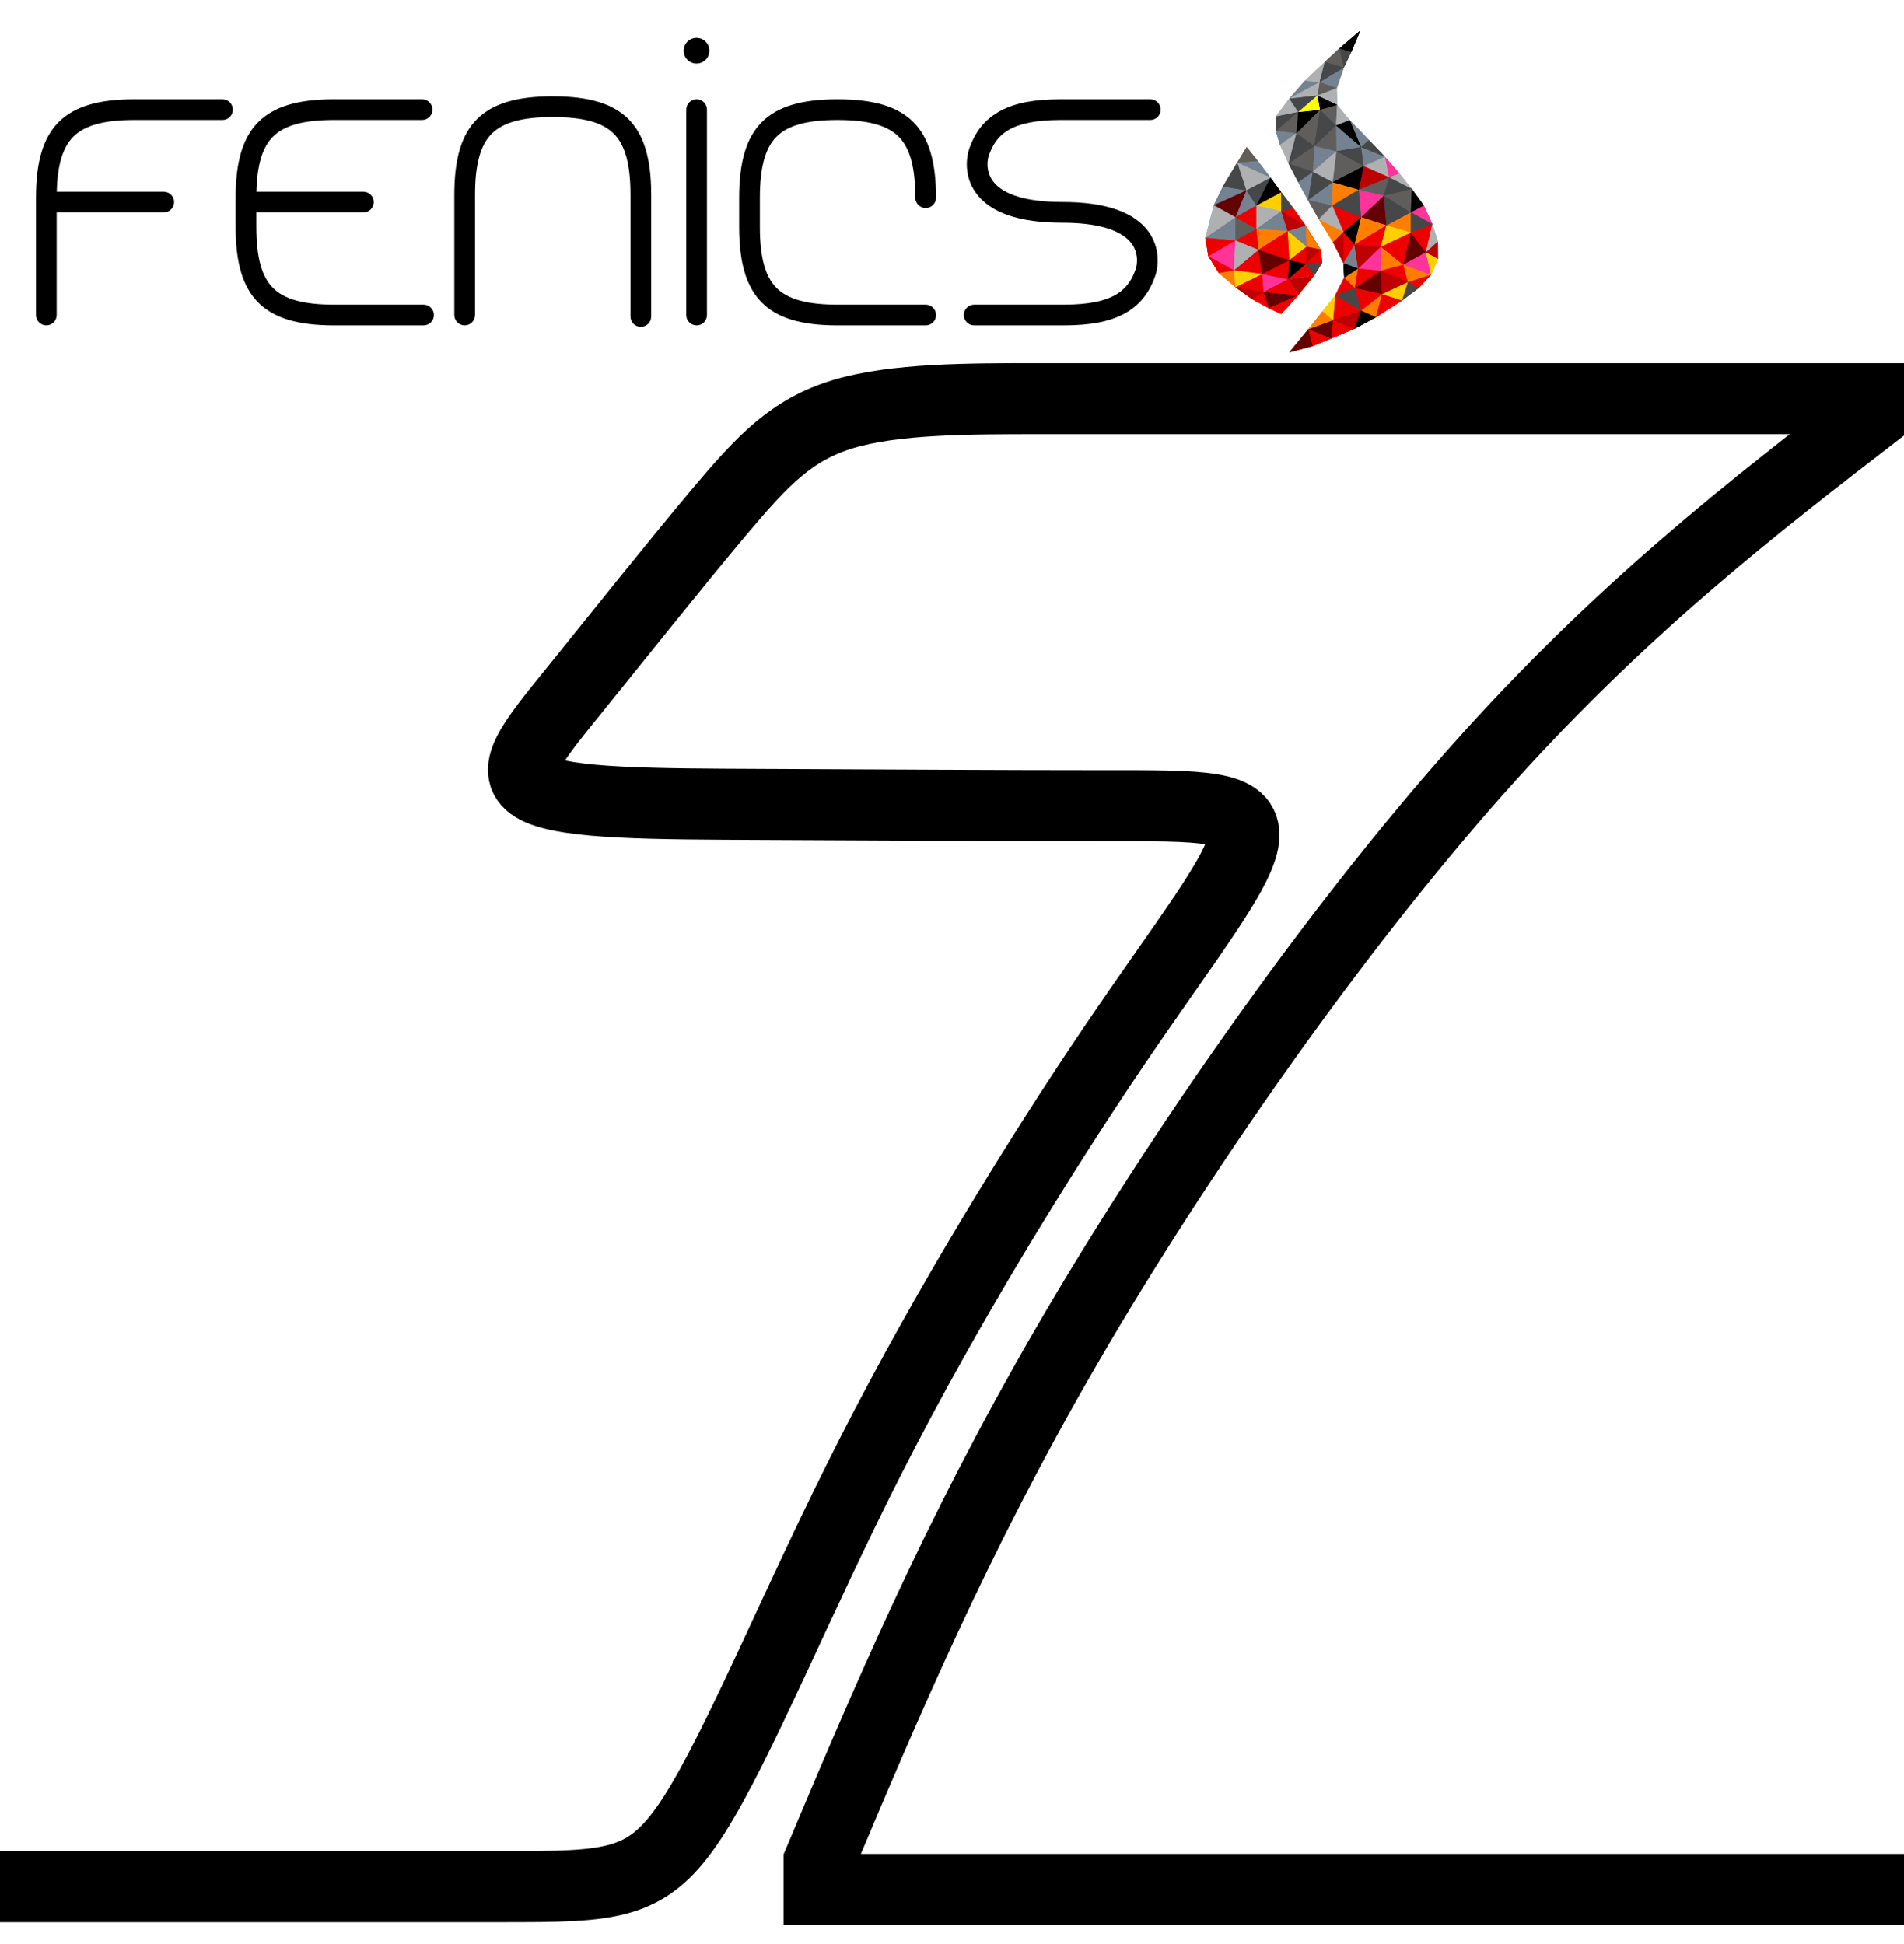 <?xml version="1.0" encoding="UTF-8" standalone="no"?>
<!-- Created with Inkscape (http://www.inkscape.org/) -->

<svg
   xmlns:dc="http://purl.org/dc/elements/1.1/"
   xmlns:cc="http://creativecommons.org/ns#"
   xmlns:rdf="http://www.w3.org/1999/02/22-rdf-syntax-ns#"
   xmlns:svg="http://www.w3.org/2000/svg"
   xmlns="http://www.w3.org/2000/svg"
   xmlns:sodipodi="http://sodipodi.sourceforge.net/DTD/sodipodi-0.dtd"
   xmlns:inkscape="http://www.inkscape.org/namespaces/inkscape"
   width="190"
   height="194"
   viewBox="0 0 190 194"
   version="1.1"
   id="SVGRoot"
   inkscape:version="0.92.5 (2060ec1f9f, 2020-04-08)"
   sodipodi:docname="fenicssz_logo.svg">
  <defs
     id="defs3713">
    <inkscape:path-effect
       effect="bspline"
       id="path-effect3760"
       is_visible="true"
       weight="33.333"
       steps="2"
       helper_size="0"
       apply_no_weight="true"
       apply_with_weight="true"
       only_selected="false" />
    <inkscape:path-effect
       effect="bspline"
       id="path-effect3756"
       is_visible="true"
       weight="33.333"
       steps="2"
       helper_size="0"
       apply_no_weight="true"
       apply_with_weight="true"
       only_selected="false" />
    <inkscape:path-effect
       effect="bspline"
       id="path-effect3752"
       is_visible="true"
       weight="33.333"
       steps="2"
       helper_size="0"
       apply_no_weight="true"
       apply_with_weight="true"
       only_selected="false" />
  </defs>
  <sodipodi:namedview
     id="base"
     pagecolor="#ffffff"
     bordercolor="#666666"
     borderopacity="1.0"
     inkscape:pageopacity="0.0"
     inkscape:pageshadow="2"
     inkscape:zoom="8"
     inkscape:cx="83.082148"
     inkscape:cy="104.99237"
     inkscape:document-units="px"
     inkscape:current-layer="g7605"
     showgrid="false"
     inkscape:window-width="3840"
     inkscape:window-height="2032"
     inkscape:window-x="0"
     inkscape:window-y="441"
     inkscape:window-maximized="1"
     inkscape:grid-bbox="true" />
  <g
     inkscape:label="Layer 1"
     inkscape:groupmode="layer"
     id="layer1"
     transform="translate(0,178)">
    <g
       id="g6300"
       transform="matrix(8.845,0,0,8.845,-2.07,-120.24)">
      <g
         id="g7605"
         transform="matrix(1.419,0,0,1.419,-0.097,-6.361)">
        <path
           style="fill:none;stroke:#000000;stroke-width:0.565;stroke-linecap:butt;stroke-linejoin:miter;stroke-miterlimit:4;stroke-dasharray:none;stroke-opacity:1"
           d="m 15.42,14.906 c -2.985,0 -5.97,0 -8.957,0"
           id="path3750"
           inkscape:connector-curvature="0"
           inkscape:path-effect="#path-effect3752"
           inkscape:original-d="m 15.420169,14.906194 c -2.984582,-1.13e-4 -5.970172,-1.13e-4 -8.9567711,0"
           sodipodi:nodetypes="cc" />
        <path
           style="fill:none;stroke:#000000;stroke-width:0.565;stroke-linecap:butt;stroke-linejoin:miter;stroke-miterlimit:4;stroke-dasharray:none;stroke-opacity:1"
           d="M 6.725,14.734 C 7.276,13.424 7.826,12.115 8.715,10.582 9.605,9.049 10.834,7.294 11.974,6.01 13.114,4.727 14.16,3.921 15.206,3.115"
           id="path3754"
           inkscape:connector-curvature="0"
           inkscape:path-effect="#path-effect3756"
           inkscape:original-d="M 6.7253774,14.734485 C 7.2757597,13.42417 7.8255659,12.11507 8.3747963,10.807185 9.6056639,9.0491268 10.834269,7.2938721 12.064399,5.5360103 13.113965,4.7271757 14.15958,3.9214112 15.206457,3.1147007"
           sodipodi:nodetypes="cscc" />
        <path
           style="fill:none;stroke:#000000;stroke-width:0.565;stroke-linecap:butt;stroke-linejoin:miter;stroke-miterlimit:4;stroke-dasharray:none;stroke-opacity:1"
           d="m 15.38,3.051 c -2.29,0 -4.581,0 -6.872,0 -0.582,0 -1.16,0 -1.569,0.122 C 6.529,3.296 6.3,3.538 5.949,3.955 5.599,4.372 5.137,4.952 4.801,5.368 4.465,5.784 4.259,6.026 4.501,6.15 c 0.242,0.124 0.923,0.124 1.811,0.128 0.888,0.004 1.888,0.01 2.685,0.01 0.797,-4.844e-4 1.152,-0.008 1.125,0.26 C 10.095,6.817 9.656,7.362 9.071,8.228 8.486,9.095 7.762,10.271 7.168,11.436 6.574,12.6 6.117,13.741 5.753,14.313 5.388,14.885 5.122,14.884 4.208,14.884 3.295,14.884 1.772,14.884 0.232,14.884"
           id="path3758"
           inkscape:connector-curvature="0"
           inkscape:path-effect="#path-effect3760"
           inkscape:original-d="m 15.379573,3.0511071 c -2.289731,-10e-4 -6.8721945,0 -6.8721945,0 0,0 -1.1599584,-10e-4 -1.7456699,0 C 6.5295024,3.2960355 6.2998911,3.5381729 6.0654659,3.7853323 5.5989449,4.3722854 5.1375768,4.9525007 4.6709802,5.5390337 4.4646305,5.7835865 4.2595555,6.0264454 4.0499572,6.2744769 c 0.6929052,-10e-4 1.3742581,-10e-4 2.0598873,0 1.0899821,0.00729 2.0905201,0.014058 3.2674269,0.022097 0.4169208,-0.00901 0.7719856,-0.016609 1.1571906,-0.02478 C 10.095321,6.8169441 9.6564266,7.3617696 9.2152761,7.9093761 8.4855931,9.0947747 7.7615261,10.271 7.0326498,11.454989 c -0.4588536,1.14529 -0.9157601,2.285602 -1.3744301,3.430196 -0.2697377,-4.43e-4 -0.5363183,-8.02e-4 -0.8086631,-0.0011 -1.554578,-8e-5 -3.0773387,-8e-5 -4.61753719,0"
           sodipodi:nodetypes="cccccccccccccc" />
        <g
           id="g5730"
           transform="matrix(0.008,0,0,0.008,8.76,-0.737)">
          <g
             id="g5192">
	<g
   id="g4258">
		<polygon
   id="polygon4226"
   points="215.535,175.165 245.595,158.835 231.121,157.353 "
   style="fill:#758291" />

		<polygon
   id="polygon4228"
   points="269.731,144.363 245.595,158.835 262.678,164.773 "
   style="fill:#758291" />

		<polygon
   id="polygon4230"
   points="184.16,237.158 163.786,238.829 196.841,253.846 "
   style="fill:#758291" />

		<polygon
   id="polygon4232"
   points="140.427,281.211 172.796,266.527 149.559,262.568 "
   style="fill:#758291" />

		<polygon
   id="polygon4234"
   points="162.02,293.078 182.823,281.46 172.796,266.527 "
   style="fill:#758291" />

		<polygon
   id="polygon4236"
   points="162.02,293.078 132.082,313.58 162.02,316.312 "
   style="fill:#758291" />

		<polygon
   id="polygon4238"
   points="206.259,221.179 222.604,209.673 202.175,207.076 "
   style="fill:#758291" />

		<polygon
   id="polygon4240"
   points="207.505,286.882 182.807,304.695 213.844,306.906 "
   style="fill:#758291" />

		<polygon
   id="polygon4242"
   points="231.759,301.359 213.844,306.906 232.694,322.467 "
   style="fill:#758291" />

		<polygon
   id="polygon4244"
   points="238.915,247.896 262.308,227.487 240.398,222.292 "
   style="fill:#758291" />

		<polygon
   id="polygon4246"
   points="238.915,247.896 224.404,258.227 234.091,276.098 "
   style="fill:#758291" />

		<polygon
   id="polygon4248"
   points="258.597,258.286 234.091,276.098 258.221,281.46 "
   style="fill:#758291" />

		<polygon
   id="polygon4250"
   points="286.8,223.379 294.59,216.353 275.651,196.685 "
   style="fill:#758291" />

		<polygon
   id="polygon4252"
   points="262.293,227.487 286.8,223.381 261.923,201.883 "
   style="fill:#758291" />

		<polygon
   id="polygon4254"
   points="289.383,242.333 310.549,233.053 286.8,223.379 "
   style="fill:#758291" />

		<polygon
   id="polygon4256"
   points="280.188,320.425 269.344,338.813 283.87,344.243 "
   style="fill:#758291" />

	</g>

	<g
   id="g4286">
		<polygon
   id="polygon4260"
   points="224.417,188.531 202.175,207.076 222.604,209.673 "
   style="fill:#605e5c" />

		<polygon
   id="polygon4262"
   points="265.213,125.416 250.789,138.8 269.731,144.363 "
   style="fill:#605e5c" />

		<polygon
   id="polygon4264"
   points="243.476,172.162 262.678,164.773 245.595,158.835 "
   style="fill:#605e5c" />

		<polygon
   id="polygon4266"
   points="263.05,181.474 245.965,186.296 261.937,201.883 "
   style="fill:#605e5c" />

		<polygon
   id="polygon4268"
   points="163.786,238.829 184.16,237.158 173.13,223.477 "
   style="fill:#605e5c" />

		<polygon
   id="polygon4270"
   points="162.02,316.312 182.823,304.695 162.02,293.078 "
   style="fill:#605e5c" />

		<polygon
   id="polygon4272"
   points="245.965,186.296 222.587,209.673 240.398,222.292 "
   style="fill:#605e5c" />

		<polygon
   id="polygon4274"
   points="261.937,201.883 240.398,222.292 262.308,227.487 "
   style="fill:#605e5c" />

		<polygon
   id="polygon4276"
   points="240.398,222.292 214.794,239.732 238.915,247.896 "
   style="fill:#605e5c" />

		<polygon
   id="polygon4278"
   points="244.852,295.022 258.221,281.46 234.091,276.098 "
   style="fill:#605e5c" />

		<polygon
   id="polygon4280"
   points="258.583,258.286 289.383,242.333 262.293,227.487 "
   style="fill:#605e5c" />

		<polygon
   id="polygon4282"
   points="314.63,253.462 284.559,265.708 309.437,271.649 "
   style="fill:#605e5c" />

		<polygon
   id="polygon4284"
   points="337.253,264.966 309.421,271.649 336.287,288.201 "
   style="fill:#605e5c" />

	</g>

	<g
   id="g4304">
		<polygon
   id="polygon4288"
   points="172.796,266.527 140.427,281.211 162.02,293.078 "
   style="fill:#650000" />

		<polygon
   id="polygon4290"
   points="195.156,383.664 224.523,370.646 189.814,367.646 "
   style="fill:#650000" />

		<polygon
   id="polygon4292"
   points="231.866,339.614 246.529,325.139 232.679,322.467 "
   style="fill:#650000" />

		<polygon
   id="polygon4294"
   points="259.018,395.468 234.462,404.498 257.114,413.771 "
   style="fill:#650000" />

		<polygon
   id="polygon4296"
   points="234.462,404.498 215.535,427.498 238.915,421.191 "
   style="fill:#650000" />

		<polygon
   id="polygon4298"
   points="309.437,271.649 286.8,293.078 312.086,301.221 "
   style="fill:#650000" />

		<polygon
   id="polygon4300"
   points="306.338,346.388 280.477,363.674 307.744,369.722 "
   style="fill:#650000" />

		<polygon
   id="polygon4302"
   points="328.672,340.47 351.242,328.153 336.287,308.335 "
   style="fill:#650000" />

	</g>

	<g
   id="g4320">
		<polygon
   id="polygon4306"
   points="162.02,316.312 135.087,331.938 160.449,345.951 "
   style="fill:#ff339a" />

		<polygon
   id="polygon4308"
   points="189.814,367.646 214.177,354.965 188.482,349.623 "
   style="fill:#ff339a" />

		<polygon
   id="polygon4310"
   points="286.8,293.078 309.437,271.649 284.559,265.708 "
   style="fill:#ff339a" />

		<polygon
   id="polygon4312"
   points="306.468,322.484 283.87,344.243 306.338,346.388 "
   style="fill:#ff339a" />

		<polygon
   id="polygon4314"
   points="314.615,253.462 325.005,249.752 310.536,233.053 "
   style="fill:#ff339a" />

		<polygon
   id="polygon4316"
   points="349.198,281.46 336.287,288.201 357.679,299.849 "
   style="fill:#ff339a" />

		<polygon
   id="polygon4318"
   points="351.242,328.153 328.672,340.47 356.328,350.475 "
   style="fill:#ff339a" />

	</g>

	<g
   id="g4346">
		<polygon
   id="polygon4322"
   points="160.449,345.951 145.431,348.621 162.02,362.775 "
   style="fill:#ff7e00" />

		<polygon
   id="polygon4324"
   points="184.81,325.595 213.844,306.906 182.807,304.695 "
   style="fill:#ff7e00" />

		<polygon
   id="polygon4326"
   points="215.512,335.942 232.694,322.467 213.844,306.906 "
   style="fill:#ff7e00" />

		<polygon
   id="polygon4328"
   points="258.954,318.033 269.392,307.742 244.852,295.022 "
   style="fill:#ff7e00" />

		<polygon
   id="polygon4330"
   points="234.462,404.498 259.018,395.468 248.565,386.678 "
   style="fill:#ff7e00" />

		<polygon
   id="polygon4332"
   points="258.202,281.46 284.559,265.708 258.583,258.286 "
   style="fill:#ff7e00" />

		<polygon
   id="polygon4334"
   points="280.188,320.425 312.086,301.221 286.8,293.078 "
   style="fill:#ff7e00" />

		<polygon
   id="polygon4336"
   points="283.87,344.243 270.086,353.282 280.477,363.674 "
   style="fill:#ff7e00" />

		<polygon
   id="polygon4338"
   points="307.744,369.722 286.8,386.01 301.644,392.62 "
   style="fill:#ff7e00" />

		<polygon
   id="polygon4340"
   points="336.287,288.201 312.072,301.221 336.287,308.335 "
   style="fill:#ff7e00" />

		<polygon
   id="polygon4342"
   points="306.322,346.388 328.672,340.47 306.453,322.484 "
   style="fill:#ff7e00" />

		<polygon
   id="polygon4344"
   points="333.342,357.836 356.328,350.475 328.672,340.47 "
   style="fill:#ff7e00" />

	</g>

	<g
   id="g4408">
		<polygon
   id="polygon4348"
   points="182.823,281.46 162.02,293.078 182.823,304.695 "
   style="fill:#ed0000" />

		<polygon
   id="polygon4350"
   points="135.087,331.938 162.02,316.312 132.082,313.58 "
   style="fill:#ed0000" />

		<polygon
   id="polygon4352"
   points="182.823,304.695 162.02,316.312 184.828,325.595 "
   style="fill:#ed0000" />

		<polygon
   id="polygon4354"
   points="145.431,348.621 160.449,345.951 135.087,331.938 "
   style="fill:#ed0000" />

		<polygon
   id="polygon4356"
   points="184.828,325.595 160.449,345.951 188.498,349.623 "
   style="fill:#ed0000" />

		<polygon
   id="polygon4358"
   points="188.498,349.623 162.02,362.775 189.832,367.646 "
   style="fill:#ed0000" />

		<polygon
   id="polygon4360"
   points="189.832,367.646 178.137,374.318 195.171,383.664 "
   style="fill:#ed0000" />

		<polygon
   id="polygon4362"
   points="219.533,284.213 207.505,286.882 231.759,301.359 "
   style="fill:#ed0000" />

		<polygon
   id="polygon4364"
   points="213.844,306.906 184.81,325.595 215.512,335.942 "
   style="fill:#ed0000" />

		<polygon
   id="polygon4366"
   points="232.694,322.467 215.512,335.942 231.882,339.614 "
   style="fill:#ed0000" />

		<polygon
   id="polygon4368"
   points="215.512,335.942 188.482,349.623 214.177,354.965 "
   style="fill:#ed0000" />

		<polygon
   id="polygon4370"
   points="231.882,339.614 214.177,354.965 240.225,351.29 "
   style="fill:#ed0000" />

		<polygon
   id="polygon4372"
   points="214.177,354.965 189.814,367.646 224.523,370.646 "
   style="fill:#ed0000" />

		<polygon
   id="polygon4374"
   points="224.523,370.646 195.156,383.664 207.505,389.334 "
   style="fill:#ed0000" />

		<polygon
   id="polygon4376"
   points="232.694,322.467 231.759,301.359 246.529,325.139 232.679,322.467 "
   style="fill:#ed0000" />

		<polygon
   id="polygon4378"
   points="246.529,325.139 231.866,339.614 248.22,338.275 "
   style="fill:#ed0000" />

		<polygon
   id="polygon4380"
   points="238.915,421.191 257.114,413.771 234.462,404.498 "
   style="fill:#ed0000" />

		<polygon
   id="polygon4382"
   points="269.375,307.742 286.8,293.078 258.202,281.46 "
   style="fill:#ed0000" />

		<polygon
   id="polygon4384"
   points="269.344,338.813 280.188,320.425 269.375,307.742 "
   style="fill:#ed0000" />

		<polygon
   id="polygon4386"
   points="312.086,301.221 280.188,320.425 306.468,322.484 "
   style="fill:#ed0000" />

		<polygon
   id="polygon4388"
   points="280.477,363.674 306.338,346.388 283.87,344.243 "
   style="fill:#ed0000" />

		<polygon
   id="polygon4390"
   points="261.18,370.725 280.477,363.674 270.086,353.282 "
   style="fill:#ed0000" />

		<polygon
   id="polygon4392"
   points="286.8,386.01 307.744,369.722 280.477,363.674 "
   style="fill:#ed0000" />

		<polygon
   id="polygon4394"
   points="258.999,395.468 286.8,386.01 261.18,370.725 "
   style="fill:#ed0000" />

		<polygon
   id="polygon4396"
   points="257.099,413.771 280.105,404.12 258.999,395.468 "
   style="fill:#ed0000" />

		<polygon
   id="polygon4398"
   points="357.679,299.849 336.287,308.335 351.242,328.153 "
   style="fill:#ed0000" />

		<polygon
   id="polygon4400"
   points="336.287,308.335 306.453,322.484 328.672,340.47 "
   style="fill:#ed0000" />

		<polygon
   id="polygon4402"
   points="328.672,340.47 306.322,346.388 333.342,357.836 "
   style="fill:#ed0000" />

		<polygon
   id="polygon4404"
   points="356.328,350.475 333.342,357.836 343.947,363.674 "
   style="fill:#ed0000" />

		<polygon
   id="polygon4406"
   points="301.629,392.62 327.606,375.923 307.729,369.722 "
   style="fill:#ed0000" />

	</g>

	<g
   id="g4440">
		<polygon
   id="polygon4410"
   points="215.55,175.165 202.175,192.975 224.417,188.531 "
   style="fill:#aeb0b2" />

		<polygon
   id="polygon4412"
   points="250.789,138.8 231.121,157.353 245.595,158.835 "
   style="fill:#aeb0b2" />

		<polygon
   id="polygon4414"
   points="245.595,158.835 215.535,175.165 243.476,172.162 "
   style="fill:#aeb0b2" />

		<polygon
   id="polygon4416"
   points="262.678,164.773 243.476,172.162 263.05,181.474 "
   style="fill:#aeb0b2" />

		<polygon
   id="polygon4418"
   points="261.923,201.881 275.651,196.685 263.034,181.474 "
   style="fill:#aeb0b2" />

		<polygon
   id="polygon4420"
   points="172.796,266.527 196.841,253.846 163.786,238.829 "
   style="fill:#aeb0b2" />

		<polygon
   id="polygon4422"
   points="132.082,313.58 162.02,293.078 140.427,281.211 "
   style="fill:#aeb0b2" />

		<polygon
   id="polygon4424"
   points="160.449,345.951 184.828,325.595 162.02,316.312 "
   style="fill:#aeb0b2" />

		<polygon
   id="polygon4426"
   points="222.604,209.673 206.259,221.179 214.809,239.732 "
   style="fill:#aeb0b2" />

		<polygon
   id="polygon4428"
   points="182.807,304.695 207.505,286.882 182.807,281.46 "
   style="fill:#aeb0b2" />

		<polygon
   id="polygon4430"
   points="262.308,227.487 238.915,247.896 258.597,258.286 "
   style="fill:#aeb0b2" />

		<polygon
   id="polygon4432"
   points="258.221,281.46 244.852,295.022 269.392,307.742 "
   style="fill:#aeb0b2" />

		<polygon
   id="polygon4434"
   points="310.549,233.053 289.383,242.333 314.63,253.462 "
   style="fill:#aeb0b2" />

		<polygon
   id="polygon4436"
   points="325.005,249.752 314.615,253.462 337.253,264.966 "
   style="fill:#aeb0b2" />

		<polygon
   id="polygon4438"
   points="351.227,328.153 363.229,317.289 357.663,299.849 "
   style="fill:#aeb0b2" />

	</g>

	<g
   id="g4462">
		<polygon
   id="polygon4442"
   points="178.137,374.318 189.832,367.646 162.02,362.775 "
   style="fill:#bd0000" />

		<polygon
   id="polygon4444"
   points="213.844,306.906 231.759,301.359 207.505,286.882 "
   style="fill:#bd0000" />

		<polygon
   id="polygon4446"
   points="188.482,349.623 215.512,335.942 184.81,325.595 "
   style="fill:#bd0000" />

		<polygon
   id="polygon4448"
   points="214.177,354.965 231.882,339.614 215.512,335.942 "
   style="fill:#bd0000" />

		<polygon
   id="polygon4450"
   points="269.392,307.742 258.954,318.033 269.359,338.813 "
   style="fill:#bd0000" />

		<polygon
   id="polygon4452"
   points="284.559,265.708 314.63,253.462 289.383,242.333 "
   style="fill:#bd0000" />

		<polygon
   id="polygon4454"
   points="283.87,344.243 306.468,322.484 280.188,320.425 "
   style="fill:#bd0000" />

		<polygon
   id="polygon4456"
   points="286.8,386.01 258.999,395.468 280.105,404.12 "
   style="fill:#bd0000" />

		<polygon
   id="polygon4458"
   points="307.729,369.722 333.342,357.836 306.322,346.388 "
   style="fill:#bd0000" />

		<polygon
   id="polygon4460"
   points="363.229,317.289 351.227,328.153 363.295,334.731 "
   style="fill:#bd0000" />

	</g>

	<g
   id="g4478">
		<polygon
   id="polygon4464"
   points="162.02,362.775 188.498,349.623 160.449,345.951 "
   style="fill:#ffcf00" />

		<polygon
   id="polygon4466"
   points="207.505,268.196 182.807,281.46 207.505,286.882 "
   style="fill:#ffcf00" />

		<polygon
   id="polygon4468"
   points="224.523,370.646 240.225,351.29 214.177,354.965 "
   style="fill:#ffcf00" />

		<polygon
   id="polygon4470"
   points="261.196,370.725 248.565,386.678 259.018,395.468 "
   style="fill:#ffcf00" />

		<polygon
   id="polygon4472"
   points="306.453,322.484 336.287,308.335 312.072,301.221 "
   style="fill:#ffcf00" />

		<polygon
   id="polygon4474"
   points="333.342,357.836 307.729,369.722 327.606,375.923 "
   style="fill:#ffcf00" />

		<polygon
   id="polygon4476"
   points="356.315,350.475 363.295,334.731 351.227,328.153 "
   style="fill:#ffcf00" />

	</g>

	<g
   id="g4520">
		<polygon
   id="polygon4480"
   points="202.175,207.076 224.417,188.531 202.175,192.975 "
   style="fill:#464749" />

		<polygon
   id="polygon4482"
   points="245.595,158.835 269.731,144.363 250.789,138.8 "
   style="fill:#464749" />

		<polygon
   id="polygon4484"
   points="224.404,188.531 243.476,172.162 215.535,175.165 "
   style="fill:#464749" />

		<polygon
   id="polygon4486"
   points="163.786,238.829 149.559,262.568 172.796,266.527 "
   style="fill:#464749" />

		<polygon
   id="polygon4488"
   points="196.841,253.846 172.796,266.527 182.823,281.46 "
   style="fill:#464749" />

		<polygon
   id="polygon4490"
   points="207.505,286.882 219.533,284.213 207.505,268.196 "
   style="fill:#464749" />

		<polygon
   id="polygon4492"
   points="240.398,222.292 261.937,201.883 245.965,186.296 "
   style="fill:#464749" />

		<polygon
   id="polygon4494"
   points="214.794,239.732 240.398,222.292 222.587,209.673 "
   style="fill:#464749" />

		<polygon
   id="polygon4496"
   points="224.404,258.227 238.915,247.896 214.794,239.732 "
   style="fill:#464749" />

		<polygon
   id="polygon4498"
   points="234.091,276.098 258.597,258.286 238.915,247.896 "
   style="fill:#464749" />

		<polygon
   id="polygon4500"
   points="240.211,351.29 248.22,338.275 231.866,339.614 "
   style="fill:#464749" />

		<polygon
   id="polygon4502"
   points="294.59,216.353 286.8,223.381 310.549,233.053 "
   style="fill:#464749" />

		<polygon
   id="polygon4504"
   points="286.8,223.379 262.293,227.487 289.383,242.333 "
   style="fill:#464749" />

		<polygon
   id="polygon4506"
   points="284.559,265.708 258.202,281.46 286.8,293.078 "
   style="fill:#464749" />

		<polygon
   id="polygon4508"
   points="280.477,363.674 261.18,370.725 286.8,386.01 "
   style="fill:#464749" />

		<polygon
   id="polygon4510"
   points="309.421,271.649 337.253,264.966 314.615,253.462 "
   style="fill:#464749" />

		<polygon
   id="polygon4512"
   points="312.072,301.221 336.287,288.201 309.421,271.649 "
   style="fill:#464749" />

		<polygon
   id="polygon4514"
   points="336.287,308.335 357.679,299.849 336.287,288.201 "
   style="fill:#464749" />

		<polygon
   id="polygon4516"
   points="327.606,375.923 343.947,363.674 333.342,357.836 "
   style="fill:#464749" />

		<polygon
   id="polygon4518"
   points="269.714,144.363 277.136,128.78 265.198,125.416 "
   style="fill:#464749" />

	</g>

	<g
   id="g4542">
		<polygon
   id="polygon4522"
   points="245.965,186.296 263.05,181.474 243.476,172.162 " />

		<polygon
   id="polygon4524"
   points="286.041,107.627 265.198,125.416 277.136,128.78 " />

		<polygon
   id="polygon4526"
   points="182.807,281.46 207.505,268.196 196.828,253.846 " />

		<polygon
   id="polygon4528"
   points="275.651,196.685 261.923,201.883 286.8,223.381 " />

		<polygon
   id="polygon4530"
   points="289.383,242.333 258.583,258.286 284.559,265.708 " />

		<polygon
   id="polygon4532"
   points="286.8,293.078 269.375,307.742 280.188,320.425 " />

		<polygon
   id="polygon4534"
   points="270.086,353.282 283.87,344.243 269.344,338.813 " />

		<polygon
   id="polygon4536"
   points="280.105,404.12 301.644,392.62 286.8,386.01 " />

		<polygon
   id="polygon4538"
   points="336.287,288.201 349.198,281.46 337.253,264.966 " />

		<polygon
   id="polygon4540"
   points="222.587,209.673 245.965,186.296 224.404,188.531 " />

	</g>

	<g
   id="g4546">
		<polygon
   id="polygon4544"
   points="245.965,186.296 243.476,172.162 224.404,188.531 "
   style="fill:#ffff00" />

	</g>

	<g
   id="g4580">
		<polygon
   id="polygon4548"
   points="215.535,175.165 245.595,158.835 231.121,157.353 "
   style="fill:#758291" />

		<polygon
   id="polygon4550"
   points="269.731,144.363 245.595,158.835 262.678,164.773 "
   style="fill:#758291" />

		<polygon
   id="polygon4552"
   points="184.16,237.158 163.786,238.829 196.841,253.846 "
   style="fill:#758291" />

		<polygon
   id="polygon4554"
   points="140.427,281.211 172.796,266.527 149.559,262.568 "
   style="fill:#758291" />

		<polygon
   id="polygon4556"
   points="162.02,293.078 182.823,281.46 172.796,266.527 "
   style="fill:#758291" />

		<polygon
   id="polygon4558"
   points="162.02,293.078 132.082,313.58 162.02,316.312 "
   style="fill:#758291" />

		<polygon
   id="polygon4560"
   points="206.259,221.179 222.604,209.673 202.175,207.076 "
   style="fill:#758291" />

		<polygon
   id="polygon4562"
   points="207.505,286.882 182.807,304.695 213.844,306.906 "
   style="fill:#758291" />

		<polygon
   id="polygon4564"
   points="231.759,301.359 213.844,306.906 232.694,322.467 "
   style="fill:#758291" />

		<polygon
   id="polygon4566"
   points="238.915,247.896 262.308,227.487 240.398,222.292 "
   style="fill:#758291" />

		<polygon
   id="polygon4568"
   points="238.915,247.896 224.404,258.227 234.091,276.098 "
   style="fill:#758291" />

		<polygon
   id="polygon4570"
   points="258.597,258.286 234.091,276.098 258.221,281.46 "
   style="fill:#758291" />

		<polygon
   id="polygon4572"
   points="286.8,223.379 294.59,216.353 275.651,196.685 "
   style="fill:#758291" />

		<polygon
   id="polygon4574"
   points="262.293,227.487 286.8,223.381 261.923,201.883 "
   style="fill:#758291" />

		<polygon
   id="polygon4576"
   points="289.383,242.333 310.549,233.053 286.8,223.379 "
   style="fill:#758291" />

		<polygon
   id="polygon4578"
   points="280.188,320.425 269.344,338.813 283.87,344.243 "
   style="fill:#758291" />

	</g>

	<g
   id="g4608">
		<polygon
   id="polygon4582"
   points="224.417,188.531 202.175,207.076 222.604,209.673 "
   style="fill:#605e5c" />

		<polygon
   id="polygon4584"
   points="265.213,125.416 250.789,138.8 269.731,144.363 "
   style="fill:#605e5c" />

		<polygon
   id="polygon4586"
   points="243.476,172.162 262.678,164.773 245.595,158.835 "
   style="fill:#605e5c" />

		<polygon
   id="polygon4588"
   points="263.05,181.474 245.965,186.296 261.937,201.883 "
   style="fill:#605e5c" />

		<polygon
   id="polygon4590"
   points="163.786,238.829 184.16,237.158 173.13,223.477 "
   style="fill:#605e5c" />

		<polygon
   id="polygon4592"
   points="162.02,316.312 182.823,304.695 162.02,293.078 "
   style="fill:#605e5c" />

		<polygon
   id="polygon4594"
   points="245.965,186.296 222.587,209.673 240.398,222.292 "
   style="fill:#605e5c" />

		<polygon
   id="polygon4596"
   points="261.937,201.883 240.398,222.292 262.308,227.487 "
   style="fill:#605e5c" />

		<polygon
   id="polygon4598"
   points="240.398,222.292 214.794,239.732 238.915,247.896 "
   style="fill:#605e5c" />

		<polygon
   id="polygon4600"
   points="244.852,295.022 258.221,281.46 234.091,276.098 "
   style="fill:#605e5c" />

		<polygon
   id="polygon4602"
   points="258.583,258.286 289.383,242.333 262.293,227.487 "
   style="fill:#605e5c" />

		<polygon
   id="polygon4604"
   points="314.63,253.462 284.559,265.708 309.437,271.649 "
   style="fill:#605e5c" />

		<polygon
   id="polygon4606"
   points="337.253,264.966 309.421,271.649 336.287,288.201 "
   style="fill:#605e5c" />

	</g>

	<g
   id="g4626">
		<polygon
   id="polygon4610"
   points="172.796,266.527 140.427,281.211 162.02,293.078 "
   style="fill:#650000" />

		<polygon
   id="polygon4612"
   points="195.156,383.664 224.523,370.646 189.814,367.646 "
   style="fill:#650000" />

		<polygon
   id="polygon4614"
   points="231.866,339.614 246.529,325.139 232.679,322.467 "
   style="fill:#650000" />

		<polygon
   id="polygon4616"
   points="259.018,395.468 234.462,404.498 257.114,413.771 "
   style="fill:#650000" />

		<polygon
   id="polygon4618"
   points="234.462,404.498 215.535,427.498 238.915,421.191 "
   style="fill:#650000" />

		<polygon
   id="polygon4620"
   points="309.437,271.649 286.8,293.078 312.086,301.221 "
   style="fill:#650000" />

		<polygon
   id="polygon4622"
   points="306.338,346.388 280.477,363.674 307.744,369.722 "
   style="fill:#650000" />

		<polygon
   id="polygon4624"
   points="328.672,340.47 351.242,328.153 336.287,308.335 "
   style="fill:#650000" />

	</g>

	<g
   id="g4642">
		<polygon
   id="polygon4628"
   points="162.02,316.312 135.087,331.938 160.449,345.951 "
   style="fill:#ff339a" />

		<polygon
   id="polygon4630"
   points="189.814,367.646 214.177,354.965 188.482,349.623 "
   style="fill:#ff339a" />

		<polygon
   id="polygon4632"
   points="286.8,293.078 309.437,271.649 284.559,265.708 "
   style="fill:#ff339a" />

		<polygon
   id="polygon4634"
   points="306.468,322.484 283.87,344.243 306.338,346.388 "
   style="fill:#ff339a" />

		<polygon
   id="polygon4636"
   points="314.615,253.462 325.005,249.752 310.536,233.053 "
   style="fill:#ff339a" />

		<polygon
   id="polygon4638"
   points="349.198,281.46 336.287,288.201 357.679,299.849 "
   style="fill:#ff339a" />

		<polygon
   id="polygon4640"
   points="351.242,328.153 328.672,340.47 356.328,350.475 "
   style="fill:#ff339a" />

	</g>

	<g
   id="g4668">
		<polygon
   id="polygon4644"
   points="160.449,345.951 145.431,348.621 162.02,362.775 "
   style="fill:#ff7e00" />

		<polygon
   id="polygon4646"
   points="184.81,325.595 213.844,306.906 182.807,304.695 "
   style="fill:#ff7e00" />

		<polygon
   id="polygon4648"
   points="215.512,335.942 232.694,322.467 213.844,306.906 "
   style="fill:#ff7e00" />

		<polygon
   id="polygon4650"
   points="258.954,318.033 269.392,307.742 244.852,295.022 "
   style="fill:#ff7e00" />

		<polygon
   id="polygon4652"
   points="234.462,404.498 259.018,395.468 248.565,386.678 "
   style="fill:#ff7e00" />

		<polygon
   id="polygon4654"
   points="258.202,281.46 284.559,265.708 258.583,258.286 "
   style="fill:#ff7e00" />

		<polygon
   id="polygon4656"
   points="280.188,320.425 312.086,301.221 286.8,293.078 "
   style="fill:#ff7e00" />

		<polygon
   id="polygon4658"
   points="283.87,344.243 270.086,353.282 280.477,363.674 "
   style="fill:#ff7e00" />

		<polygon
   id="polygon4660"
   points="307.744,369.722 286.8,386.01 301.644,392.62 "
   style="fill:#ff7e00" />

		<polygon
   id="polygon4662"
   points="336.287,288.201 312.072,301.221 336.287,308.335 "
   style="fill:#ff7e00" />

		<polygon
   id="polygon4664"
   points="306.322,346.388 328.672,340.47 306.453,322.484 "
   style="fill:#ff7e00" />

		<polygon
   id="polygon4666"
   points="333.342,357.836 356.328,350.475 328.672,340.47 "
   style="fill:#ff7e00" />

	</g>

	<g
   id="g4730">
		<polygon
   id="polygon4670"
   points="182.823,281.46 162.02,293.078 182.823,304.695 "
   style="fill:#ed0000" />

		<polygon
   id="polygon4672"
   points="135.087,331.938 162.02,316.312 132.082,313.58 "
   style="fill:#ed0000" />

		<polygon
   id="polygon4674"
   points="182.823,304.695 162.02,316.312 184.828,325.595 "
   style="fill:#ed0000" />

		<polygon
   id="polygon4676"
   points="145.431,348.621 160.449,345.951 135.087,331.938 "
   style="fill:#ed0000" />

		<polygon
   id="polygon4678"
   points="184.828,325.595 160.449,345.951 188.498,349.623 "
   style="fill:#ed0000" />

		<polygon
   id="polygon4680"
   points="188.498,349.623 162.02,362.775 189.832,367.646 "
   style="fill:#ed0000" />

		<polygon
   id="polygon4682"
   points="189.832,367.646 178.137,374.318 195.171,383.664 "
   style="fill:#ed0000" />

		<polygon
   id="polygon4684"
   points="219.533,284.213 207.505,286.882 231.759,301.359 "
   style="fill:#ed0000" />

		<polygon
   id="polygon4686"
   points="213.844,306.906 184.81,325.595 215.512,335.942 "
   style="fill:#ed0000" />

		<polygon
   id="polygon4688"
   points="232.694,322.467 215.512,335.942 231.882,339.614 "
   style="fill:#ed0000" />

		<polygon
   id="polygon4690"
   points="215.512,335.942 188.482,349.623 214.177,354.965 "
   style="fill:#ed0000" />

		<polygon
   id="polygon4692"
   points="231.882,339.614 214.177,354.965 240.225,351.29 "
   style="fill:#ed0000" />

		<polygon
   id="polygon4694"
   points="214.177,354.965 189.814,367.646 224.523,370.646 "
   style="fill:#ed0000" />

		<polygon
   id="polygon4696"
   points="224.523,370.646 195.156,383.664 207.505,389.334 "
   style="fill:#ed0000" />

		<polygon
   id="polygon4698"
   points="232.694,322.467 231.759,301.359 246.529,325.139 232.679,322.467 "
   style="fill:#ed0000" />

		<polygon
   id="polygon4700"
   points="246.529,325.139 231.866,339.614 248.22,338.275 "
   style="fill:#ed0000" />

		<polygon
   id="polygon4702"
   points="238.915,421.191 257.114,413.771 234.462,404.498 "
   style="fill:#ed0000" />

		<polygon
   id="polygon4704"
   points="269.375,307.742 286.8,293.078 258.202,281.46 "
   style="fill:#ed0000" />

		<polygon
   id="polygon4706"
   points="269.344,338.813 280.188,320.425 269.375,307.742 "
   style="fill:#ed0000" />

		<polygon
   id="polygon4708"
   points="312.086,301.221 280.188,320.425 306.468,322.484 "
   style="fill:#ed0000" />

		<polygon
   id="polygon4710"
   points="280.477,363.674 306.338,346.388 283.87,344.243 "
   style="fill:#ed0000" />

		<polygon
   id="polygon4712"
   points="261.18,370.725 280.477,363.674 270.086,353.282 "
   style="fill:#ed0000" />

		<polygon
   id="polygon4714"
   points="286.8,386.01 307.744,369.722 280.477,363.674 "
   style="fill:#ed0000" />

		<polygon
   id="polygon4716"
   points="258.999,395.468 286.8,386.01 261.18,370.725 "
   style="fill:#ed0000" />

		<polygon
   id="polygon4718"
   points="257.099,413.771 280.105,404.12 258.999,395.468 "
   style="fill:#ed0000" />

		<polygon
   id="polygon4720"
   points="357.679,299.849 336.287,308.335 351.242,328.153 "
   style="fill:#ed0000" />

		<polygon
   id="polygon4722"
   points="336.287,308.335 306.453,322.484 328.672,340.47 "
   style="fill:#ed0000" />

		<polygon
   id="polygon4724"
   points="328.672,340.47 306.322,346.388 333.342,357.836 "
   style="fill:#ed0000" />

		<polygon
   id="polygon4726"
   points="356.328,350.475 333.342,357.836 343.947,363.674 "
   style="fill:#ed0000" />

		<polygon
   id="polygon4728"
   points="301.629,392.62 327.606,375.923 307.729,369.722 "
   style="fill:#ed0000" />

	</g>

	<g
   id="g4762">
		<polygon
   id="polygon4732"
   points="215.55,175.165 202.175,192.975 224.417,188.531 "
   style="fill:#aeb0b2" />

		<polygon
   id="polygon4734"
   points="250.789,138.8 231.121,157.353 245.595,158.835 "
   style="fill:#aeb0b2" />

		<polygon
   id="polygon4736"
   points="245.595,158.835 215.535,175.165 243.476,172.162 "
   style="fill:#aeb0b2" />

		<polygon
   id="polygon4738"
   points="262.678,164.773 243.476,172.162 263.05,181.474 "
   style="fill:#aeb0b2" />

		<polygon
   id="polygon4740"
   points="261.923,201.881 275.651,196.685 263.034,181.474 "
   style="fill:#aeb0b2" />

		<polygon
   id="polygon4742"
   points="172.796,266.527 196.841,253.846 163.786,238.829 "
   style="fill:#aeb0b2" />

		<polygon
   id="polygon4744"
   points="132.082,313.58 162.02,293.078 140.427,281.211 "
   style="fill:#aeb0b2" />

		<polygon
   id="polygon4746"
   points="160.449,345.951 184.828,325.595 162.02,316.312 "
   style="fill:#aeb0b2" />

		<polygon
   id="polygon4748"
   points="222.604,209.673 206.259,221.179 214.809,239.732 "
   style="fill:#aeb0b2" />

		<polygon
   id="polygon4750"
   points="182.807,304.695 207.505,286.882 182.807,281.46 "
   style="fill:#aeb0b2" />

		<polygon
   id="polygon4752"
   points="262.308,227.487 238.915,247.896 258.597,258.286 "
   style="fill:#aeb0b2" />

		<polygon
   id="polygon4754"
   points="258.221,281.46 244.852,295.022 269.392,307.742 "
   style="fill:#aeb0b2" />

		<polygon
   id="polygon4756"
   points="310.549,233.053 289.383,242.333 314.63,253.462 "
   style="fill:#aeb0b2" />

		<polygon
   id="polygon4758"
   points="325.005,249.752 314.615,253.462 337.253,264.966 "
   style="fill:#aeb0b2" />

		<polygon
   id="polygon4760"
   points="351.227,328.153 363.229,317.289 357.663,299.849 "
   style="fill:#aeb0b2" />

	</g>

	<g
   id="g4784">
		<polygon
   id="polygon4764"
   points="178.137,374.318 189.832,367.646 162.02,362.775 "
   style="fill:#bd0000" />

		<polygon
   id="polygon4766"
   points="213.844,306.906 231.759,301.359 207.505,286.882 "
   style="fill:#bd0000" />

		<polygon
   id="polygon4768"
   points="188.482,349.623 215.512,335.942 184.81,325.595 "
   style="fill:#bd0000" />

		<polygon
   id="polygon4770"
   points="214.177,354.965 231.882,339.614 215.512,335.942 "
   style="fill:#bd0000" />

		<polygon
   id="polygon4772"
   points="269.392,307.742 258.954,318.033 269.359,338.813 "
   style="fill:#bd0000" />

		<polygon
   id="polygon4774"
   points="284.559,265.708 314.63,253.462 289.383,242.333 "
   style="fill:#bd0000" />

		<polygon
   id="polygon4776"
   points="283.87,344.243 306.468,322.484 280.188,320.425 "
   style="fill:#bd0000" />

		<polygon
   id="polygon4778"
   points="286.8,386.01 258.999,395.468 280.105,404.12 "
   style="fill:#bd0000" />

		<polygon
   id="polygon4780"
   points="307.729,369.722 333.342,357.836 306.322,346.388 "
   style="fill:#bd0000" />

		<polygon
   id="polygon4782"
   points="363.229,317.289 351.227,328.153 363.295,334.731 "
   style="fill:#bd0000" />

	</g>

	<g
   id="g4800">
		<polygon
   id="polygon4786"
   points="162.02,362.775 188.498,349.623 160.449,345.951 "
   style="fill:#ffcf00" />

		<polygon
   id="polygon4788"
   points="207.505,268.196 182.807,281.46 207.505,286.882 "
   style="fill:#ffcf00" />

		<polygon
   id="polygon4790"
   points="224.523,370.646 240.225,351.29 214.177,354.965 "
   style="fill:#ffcf00" />

		<polygon
   id="polygon4792"
   points="261.196,370.725 248.565,386.678 259.018,395.468 "
   style="fill:#ffcf00" />

		<polygon
   id="polygon4794"
   points="306.453,322.484 336.287,308.335 312.072,301.221 "
   style="fill:#ffcf00" />

		<polygon
   id="polygon4796"
   points="333.342,357.836 307.729,369.722 327.606,375.923 "
   style="fill:#ffcf00" />

		<polygon
   id="polygon4798"
   points="356.315,350.475 363.295,334.731 351.227,328.153 "
   style="fill:#ffcf00" />

	</g>

	<g
   id="g4842">
		<polygon
   id="polygon4802"
   points="202.175,207.076 224.417,188.531 202.175,192.975 "
   style="fill:#464749" />

		<polygon
   id="polygon4804"
   points="245.595,158.835 269.731,144.363 250.789,138.8 "
   style="fill:#464749" />

		<polygon
   id="polygon4806"
   points="224.404,188.531 243.476,172.162 215.535,175.165 "
   style="fill:#464749" />

		<polygon
   id="polygon4808"
   points="163.786,238.829 149.559,262.568 172.796,266.527 "
   style="fill:#464749" />

		<polygon
   id="polygon4810"
   points="196.841,253.846 172.796,266.527 182.823,281.46 "
   style="fill:#464749" />

		<polygon
   id="polygon4812"
   points="207.505,286.882 219.533,284.213 207.505,268.196 "
   style="fill:#464749" />

		<polygon
   id="polygon4814"
   points="240.398,222.292 261.937,201.883 245.965,186.296 "
   style="fill:#464749" />

		<polygon
   id="polygon4816"
   points="214.794,239.732 240.398,222.292 222.587,209.673 "
   style="fill:#464749" />

		<polygon
   id="polygon4818"
   points="224.404,258.227 238.915,247.896 214.794,239.732 "
   style="fill:#464749" />

		<polygon
   id="polygon4820"
   points="234.091,276.098 258.597,258.286 238.915,247.896 "
   style="fill:#464749" />

		<polygon
   id="polygon4822"
   points="240.211,351.29 248.22,338.275 231.866,339.614 "
   style="fill:#464749" />

		<polygon
   id="polygon4824"
   points="294.59,216.353 286.8,223.381 310.549,233.053 "
   style="fill:#464749" />

		<polygon
   id="polygon4826"
   points="286.8,223.379 262.293,227.487 289.383,242.333 "
   style="fill:#464749" />

		<polygon
   id="polygon4828"
   points="284.559,265.708 258.202,281.46 286.8,293.078 "
   style="fill:#464749" />

		<polygon
   id="polygon4830"
   points="280.477,363.674 261.18,370.725 286.8,386.01 "
   style="fill:#464749" />

		<polygon
   id="polygon4832"
   points="309.421,271.649 337.253,264.966 314.615,253.462 "
   style="fill:#464749" />

		<polygon
   id="polygon4834"
   points="312.072,301.221 336.287,288.201 309.421,271.649 "
   style="fill:#464749" />

		<polygon
   id="polygon4836"
   points="336.287,308.335 357.679,299.849 336.287,288.201 "
   style="fill:#464749" />

		<polygon
   id="polygon4838"
   points="327.606,375.923 343.947,363.674 333.342,357.836 "
   style="fill:#464749" />

		<polygon
   id="polygon4840"
   points="269.714,144.363 277.136,128.78 265.198,125.416 "
   style="fill:#464749" />

	</g>

	<g
   id="g4864">
		<polygon
   id="polygon4844"
   points="245.965,186.296 263.05,181.474 243.476,172.162 " />

		<polygon
   id="polygon4846"
   points="286.041,107.627 265.198,125.416 277.136,128.78 " />

		<polygon
   id="polygon4848"
   points="182.807,281.46 207.505,268.196 196.828,253.846 " />

		<polygon
   id="polygon4850"
   points="275.651,196.685 261.923,201.883 286.8,223.381 " />

		<polygon
   id="polygon4852"
   points="289.383,242.333 258.583,258.286 284.559,265.708 " />

		<polygon
   id="polygon4854"
   points="286.8,293.078 269.375,307.742 280.188,320.425 " />

		<polygon
   id="polygon4856"
   points="270.086,353.282 283.87,344.243 269.344,338.813 " />

		<polygon
   id="polygon4858"
   points="280.105,404.12 301.644,392.62 286.8,386.01 " />

		<polygon
   id="polygon4860"
   points="336.287,288.201 349.198,281.46 337.253,264.966 " />

		<polygon
   id="polygon4862"
   points="222.587,209.673 245.965,186.296 224.404,188.531 " />

	</g>

	<g
   id="g4868">
		<polygon
   id="polygon4866"
   points="245.965,186.296 243.476,172.162 224.404,188.531 "
   style="fill:#ffff00" />

	</g>

	<g
   id="g4902">
		<polygon
   id="polygon4870"
   points="215.535,175.165 245.595,158.835 231.121,157.353 "
   style="fill:#758291" />

		<polygon
   id="polygon4872"
   points="269.731,144.363 245.595,158.835 262.678,164.773 "
   style="fill:#758291" />

		<polygon
   id="polygon4874"
   points="184.16,237.158 163.786,238.829 196.841,253.846 "
   style="fill:#758291" />

		<polygon
   id="polygon4876"
   points="140.427,281.211 172.796,266.527 149.559,262.568 "
   style="fill:#758291" />

		<polygon
   id="polygon4878"
   points="162.02,293.078 182.823,281.46 172.796,266.527 "
   style="fill:#758291" />

		<polygon
   id="polygon4880"
   points="162.02,293.078 132.082,313.58 162.02,316.312 "
   style="fill:#758291" />

		<polygon
   id="polygon4882"
   points="206.259,221.179 222.604,209.673 202.175,207.076 "
   style="fill:#758291" />

		<polygon
   id="polygon4884"
   points="207.505,286.882 182.807,304.695 213.844,306.906 "
   style="fill:#758291" />

		<polygon
   id="polygon4886"
   points="231.759,301.359 213.844,306.906 232.694,322.467 "
   style="fill:#758291" />

		<polygon
   id="polygon4888"
   points="238.915,247.896 262.308,227.487 240.398,222.292 "
   style="fill:#758291" />

		<polygon
   id="polygon4890"
   points="238.915,247.896 224.404,258.227 234.091,276.098 "
   style="fill:#758291" />

		<polygon
   id="polygon4892"
   points="258.597,258.286 234.091,276.098 258.221,281.46 "
   style="fill:#758291" />

		<polygon
   id="polygon4894"
   points="286.8,223.379 294.59,216.353 275.651,196.685 "
   style="fill:#758291" />

		<polygon
   id="polygon4896"
   points="262.293,227.487 286.8,223.381 261.923,201.883 "
   style="fill:#758291" />

		<polygon
   id="polygon4898"
   points="289.383,242.333 310.549,233.053 286.8,223.379 "
   style="fill:#758291" />

		<polygon
   id="polygon4900"
   points="280.188,320.425 269.344,338.813 283.87,344.243 "
   style="fill:#758291" />

	</g>

	<g
   id="g4930">
		<polygon
   id="polygon4904"
   points="224.417,188.531 202.175,207.076 222.604,209.673 "
   style="fill:#605e5c" />

		<polygon
   id="polygon4906"
   points="265.213,125.416 250.789,138.8 269.731,144.363 "
   style="fill:#605e5c" />

		<polygon
   id="polygon4908"
   points="243.476,172.162 262.678,164.773 245.595,158.835 "
   style="fill:#605e5c" />

		<polygon
   id="polygon4910"
   points="263.05,181.474 245.965,186.296 261.937,201.883 "
   style="fill:#605e5c" />

		<polygon
   id="polygon4912"
   points="163.786,238.829 184.16,237.158 173.13,223.477 "
   style="fill:#605e5c" />

		<polygon
   id="polygon4914"
   points="162.02,316.312 182.823,304.695 162.02,293.078 "
   style="fill:#605e5c" />

		<polygon
   id="polygon4916"
   points="245.965,186.296 222.587,209.673 240.398,222.292 "
   style="fill:#605e5c" />

		<polygon
   id="polygon4918"
   points="261.937,201.883 240.398,222.292 262.308,227.487 "
   style="fill:#605e5c" />

		<polygon
   id="polygon4920"
   points="240.398,222.292 214.794,239.732 238.915,247.896 "
   style="fill:#605e5c" />

		<polygon
   id="polygon4922"
   points="244.852,295.022 258.221,281.46 234.091,276.098 "
   style="fill:#605e5c" />

		<polygon
   id="polygon4924"
   points="258.583,258.286 289.383,242.333 262.293,227.487 "
   style="fill:#605e5c" />

		<polygon
   id="polygon4926"
   points="314.63,253.462 284.559,265.708 309.437,271.649 "
   style="fill:#605e5c" />

		<polygon
   id="polygon4928"
   points="337.253,264.966 309.421,271.649 336.287,288.201 "
   style="fill:#605e5c" />

	</g>

	<g
   id="g4948">
		<polygon
   id="polygon4932"
   points="172.796,266.527 140.427,281.211 162.02,293.078 "
   style="fill:#650000" />

		<polygon
   id="polygon4934"
   points="195.156,383.664 224.523,370.646 189.814,367.646 "
   style="fill:#650000" />

		<polygon
   id="polygon4936"
   points="231.866,339.614 246.529,325.139 232.679,322.467 "
   style="fill:#bd0000" />

		<polygon
   id="polygon4938"
   points="259.018,395.468 234.462,404.498 257.114,413.771 "
   style="fill:#650000" />

		<polygon
   id="polygon4940"
   points="234.462,404.498 215.535,427.498 238.915,421.191 "
   style="fill:#650000" />

		<polygon
   id="polygon4942"
   points="309.437,271.649 286.8,293.078 312.086,301.221 "
   style="fill:#650000" />

		<polygon
   id="polygon4944"
   points="306.338,346.388 280.477,363.674 307.744,369.722 "
   style="fill:#650000" />

		<polygon
   id="polygon4946"
   points="328.672,340.47 351.242,328.153 336.287,308.335 "
   style="fill:#650000" />

	</g>

	<g
   id="g4964">
		<polygon
   id="polygon4950"
   points="162.02,316.312 135.087,331.938 160.449,345.951 "
   style="fill:#ff339a" />

		<polygon
   id="polygon4952"
   points="189.814,367.646 214.177,354.965 188.482,349.623 "
   style="fill:#ff339a" />

		<polygon
   id="polygon4954"
   points="286.8,293.078 309.437,271.649 284.559,265.708 "
   style="fill:#ff339a" />

		<polygon
   id="polygon4956"
   points="306.468,322.484 283.87,344.243 306.338,346.388 "
   style="fill:#ff339a" />

		<polygon
   id="polygon4958"
   points="314.615,253.462 325.005,249.752 310.536,233.053 "
   style="fill:#ff339a" />

		<polygon
   id="polygon4960"
   points="349.198,281.46 336.287,288.201 357.679,299.849 "
   style="fill:#ff339a" />

		<polygon
   id="polygon4962"
   points="351.242,328.153 328.672,340.47 356.328,350.475 "
   style="fill:#ff339a" />

	</g>

	<g
   id="g4990">
		<polygon
   id="polygon4966"
   points="160.449,345.951 145.431,348.621 162.02,362.775 "
   style="fill:#ff7e00" />

		<polygon
   id="polygon4968"
   points="184.81,325.595 213.844,306.906 182.807,304.695 "
   style="fill:#ff7e00" />

		<polygon
   id="polygon4970"
   points="215.512,335.942 232.694,322.467 213.844,306.906 "
   style="fill:#ffcf00" />

		<polygon
   id="polygon4972"
   points="258.954,318.033 269.392,307.742 244.852,295.022 "
   style="fill:#ff7e00" />

		<polygon
   id="polygon4974"
   points="234.462,404.498 259.018,395.468 248.565,386.678 "
   style="fill:#ff7e00" />

		<polygon
   id="polygon4976"
   points="258.202,281.46 284.559,265.708 258.583,258.286 "
   style="fill:#ff7e00" />

		<polygon
   id="polygon4978"
   points="280.188,320.425 312.086,301.221 286.8,293.078 "
   style="fill:#ff7e00" />

		<polygon
   id="polygon4980"
   points="283.87,344.243 270.086,353.282 280.477,363.674 "
   style="fill:#ff7e00" />

		<polygon
   id="polygon4982"
   points="307.744,369.722 286.8,386.01 301.644,392.62 "
   style="fill:#ff7e00" />

		<polygon
   id="polygon4984"
   points="336.287,288.201 312.072,301.221 336.287,308.335 "
   style="fill:#ff7e00" />

		<polygon
   id="polygon4986"
   points="306.322,346.388 328.672,340.47 306.453,322.484 "
   style="fill:#ff7e00" />

		<polygon
   id="polygon4988"
   points="333.342,357.836 356.328,350.475 328.672,340.47 "
   style="fill:#ff7e00" />

	</g>

	<g
   id="g5052">
		<polygon
   id="polygon4992"
   points="182.823,281.46 162.02,293.078 182.823,304.695 "
   style="fill:#ed0000" />

		<polygon
   id="polygon4994"
   points="135.087,331.938 162.02,316.312 132.082,313.58 "
   style="fill:#ed0000" />

		<polygon
   id="polygon4996"
   points="182.823,304.695 162.02,316.312 184.828,325.595 "
   style="fill:#ed0000" />

		<polygon
   id="polygon4998"
   points="145.431,348.621 160.449,345.951 135.087,331.938 "
   style="fill:#ed0000" />

		<polygon
   id="polygon5000"
   points="184.828,325.595 160.449,345.951 188.498,349.623 "
   style="fill:#ed0000" />

		<polygon
   id="polygon5002"
   points="188.498,349.623 162.02,362.775 189.832,367.646 "
   style="fill:#ed0000" />

		<polygon
   id="polygon5004"
   points="189.832,367.646 178.137,374.318 195.171,383.664 "
   style="fill:#ed0000" />

		<polygon
   id="polygon5006"
   points="219.533,284.213 207.505,286.882 231.759,301.359 "
   style="fill:#ed0000" />

		<polygon
   id="polygon5008"
   points="213.844,306.906 184.81,325.595 215.512,335.942 "
   style="fill:#ed0000" />

		<polygon
   id="polygon5010"
   points="232.694,322.467 215.512,335.942 231.882,339.614 "
   style="fill:#ed0000" />

		<polygon
   id="polygon5012"
   points="215.512,335.942 188.482,349.623 214.177,354.965 "
   style="fill:#ed0000" />

		<polygon
   id="polygon5014"
   points="231.882,339.614 214.177,354.965 240.225,351.29 "
   style="fill:#ed0000" />

		<polygon
   id="polygon5016"
   points="214.177,354.965 189.814,367.646 224.523,370.646 "
   style="fill:#ed0000" />

		<polygon
   id="polygon5018"
   points="224.523,370.646 195.156,383.664 207.505,389.334 "
   style="fill:#ed0000" />

		<polygon
   id="polygon5020"
   points="232.694,322.467 231.759,301.359 246.529,325.139 232.679,322.467 "
   style="fill:#ff7e00" />

		<polygon
   id="polygon5022"
   points="246.529,325.139 231.866,339.614 248.22,338.275 "
   style="fill:#ed0000" />

		<polygon
   id="polygon5024"
   points="238.915,421.191 257.114,413.771 234.462,404.498 "
   style="fill:#ed0000" />

		<polygon
   id="polygon5026"
   points="269.375,307.742 286.8,293.078 258.202,281.46 "
   style="fill:#ed0000" />

		<polygon
   id="polygon5028"
   points="269.344,338.813 280.188,320.425 269.375,307.742 "
   style="fill:#ed0000" />

		<polygon
   id="polygon5030"
   points="312.086,301.221 280.188,320.425 306.468,322.484 "
   style="fill:#ed0000" />

		<polygon
   id="polygon5032"
   points="280.477,363.674 306.338,346.388 283.87,344.243 "
   style="fill:#ed0000" />

		<polygon
   id="polygon5034"
   points="261.18,370.725 280.477,363.674 270.086,353.282 "
   style="fill:#ed0000" />

		<polygon
   id="polygon5036"
   points="286.8,386.01 307.744,369.722 280.477,363.674 "
   style="fill:#ed0000" />

		<polygon
   id="polygon5038"
   points="258.999,395.468 286.8,386.01 261.18,370.725 "
   style="fill:#ed0000" />

		<polygon
   id="polygon5040"
   points="257.099,413.771 280.105,404.12 258.999,395.468 "
   style="fill:#ed0000" />

		<polygon
   id="polygon5042"
   points="357.679,299.849 336.287,308.335 351.242,328.153 "
   style="fill:#ed0000" />

		<polygon
   id="polygon5044"
   points="336.287,308.335 306.453,322.484 328.672,340.47 "
   style="fill:#ed0000" />

		<polygon
   id="polygon5046"
   points="328.672,340.47 306.322,346.388 333.342,357.836 "
   style="fill:#ed0000" />

		<polygon
   id="polygon5048"
   points="356.328,350.475 333.342,357.836 343.947,363.674 "
   style="fill:#ed0000" />

		<polygon
   id="polygon5050"
   points="301.629,392.62 327.606,375.923 307.729,369.722 "
   style="fill:#ed0000" />

	</g>

	<g
   id="g5084">
		<polygon
   id="polygon5054"
   points="215.55,175.165 202.175,192.975 224.417,188.531 "
   style="fill:#aeb0b2" />

		<polygon
   id="polygon5056"
   points="250.789,138.8 231.121,157.353 245.595,158.835 "
   style="fill:#aeb0b2" />

		<polygon
   id="polygon5058"
   points="245.595,158.835 215.535,175.165 243.476,172.162 "
   style="fill:#aeb0b2" />

		<polygon
   id="polygon5060"
   points="262.678,164.773 243.476,172.162 263.05,181.474 "
   style="fill:#aeb0b2" />

		<polygon
   id="polygon5062"
   points="261.923,201.881 275.651,196.685 263.034,181.474 "
   style="fill:#aeb0b2" />

		<polygon
   id="polygon5064"
   points="172.796,266.527 196.841,253.846 163.786,238.829 "
   style="fill:#aeb0b2" />

		<polygon
   id="polygon5066"
   points="132.082,313.58 162.02,293.078 140.427,281.211 "
   style="fill:#aeb0b2" />

		<polygon
   id="polygon5068"
   points="160.449,345.951 184.828,325.595 162.02,316.312 "
   style="fill:#aeb0b2" />

		<polygon
   id="polygon5070"
   points="222.604,209.673 206.259,221.179 214.809,239.732 "
   style="fill:#aeb0b2" />

		<polygon
   id="polygon5072"
   points="182.807,304.695 207.505,286.882 182.807,281.46 "
   style="fill:#aeb0b2" />

		<polygon
   id="polygon5074"
   points="262.308,227.487 238.915,247.896 258.597,258.286 "
   style="fill:#aeb0b2" />

		<polygon
   id="polygon5076"
   points="258.221,281.46 244.852,295.022 269.392,307.742 "
   style="fill:#aeb0b2" />

		<polygon
   id="polygon5078"
   points="310.549,233.053 289.383,242.333 314.63,253.462 "
   style="fill:#aeb0b2" />

		<polygon
   id="polygon5080"
   points="325.005,249.752 314.615,253.462 337.253,264.966 "
   style="fill:#aeb0b2" />

		<polygon
   id="polygon5082"
   points="351.227,328.153 363.229,317.289 357.663,299.849 "
   style="fill:#aeb0b2" />

	</g>

	<g
   id="g5106">
		<polygon
   id="polygon5086"
   points="178.137,374.318 189.832,367.646 162.02,362.775 "
   style="fill:#bd0000" />

		<polygon
   id="polygon5088"
   points="213.844,306.906 231.759,301.359 207.505,286.882 "
   style="fill:#bd0000" />

		<polygon
   id="polygon5090"
   points="188.482,349.623 215.512,335.942 184.81,325.595 "
   style="fill:#650000" />

		<polygon
   id="polygon5092"
   points="214.177,354.965 231.882,339.614 215.512,335.942 " />

		<polygon
   id="polygon5094"
   points="269.392,307.742 258.954,318.033 269.359,338.813 "
   style="fill:#bd0000" />

		<polygon
   id="polygon5096"
   points="284.559,265.708 314.63,253.462 289.383,242.333 "
   style="fill:#bd0000" />

		<polygon
   id="polygon5098"
   points="283.87,344.243 306.468,322.484 280.188,320.425 "
   style="fill:#bd0000" />

		<polygon
   id="polygon5100"
   points="286.8,386.01 258.999,395.468 280.105,404.12 "
   style="fill:#bd0000" />

		<polygon
   id="polygon5102"
   points="307.729,369.722 333.342,357.836 306.322,346.388 "
   style="fill:#bd0000" />

		<polygon
   id="polygon5104"
   points="363.229,317.289 351.227,328.153 363.295,334.731 "
   style="fill:#bd0000" />

	</g>

	<g
   id="g5122">
		<polygon
   id="polygon5108"
   points="162.02,362.775 188.498,349.623 160.449,345.951 "
   style="fill:#ffcf00" />

		<polygon
   id="polygon5110"
   points="207.505,268.196 182.807,281.46 207.505,286.882 "
   style="fill:#ffcf00" />

		<polygon
   id="polygon5112"
   points="224.523,370.646 240.225,351.29 214.177,354.965 "
   style="fill:#bd0000" />

		<polygon
   id="polygon5114"
   points="261.196,370.725 248.565,386.678 259.018,395.468 "
   style="fill:#ffcf00" />

		<polygon
   id="polygon5116"
   points="306.453,322.484 336.287,308.335 312.072,301.221 "
   style="fill:#ffcf00" />

		<polygon
   id="polygon5118"
   points="333.342,357.836 307.729,369.722 327.606,375.923 "
   style="fill:#ffcf00" />

		<polygon
   id="polygon5120"
   points="356.315,350.475 363.295,334.731 351.227,328.153 "
   style="fill:#ffcf00" />

	</g>

	<g
   id="g5164">
		<polygon
   id="polygon5124"
   points="202.175,207.076 224.417,188.531 202.175,192.975 "
   style="fill:#464749" />

		<polygon
   id="polygon5126"
   points="245.595,158.835 269.731,144.363 250.789,138.8 "
   style="fill:#464749" />

		<polygon
   id="polygon5128"
   points="224.404,188.531 243.476,172.162 215.535,175.165 "
   style="fill:#464749" />

		<polygon
   id="polygon5130"
   points="163.786,238.829 149.559,262.568 172.796,266.527 "
   style="fill:#464749" />

		<polygon
   id="polygon5132"
   points="196.841,253.846 172.796,266.527 182.823,281.46 "
   style="fill:#464749" />

		<polygon
   id="polygon5134"
   points="207.505,286.882 219.533,284.213 207.505,268.196 "
   style="fill:#464749" />

		<polygon
   id="polygon5136"
   points="240.398,222.292 261.937,201.883 245.965,186.296 "
   style="fill:#464749" />

		<polygon
   id="polygon5138"
   points="214.794,239.732 240.398,222.292 222.587,209.673 "
   style="fill:#464749" />

		<polygon
   id="polygon5140"
   points="224.404,258.227 238.915,247.896 214.794,239.732 "
   style="fill:#464749" />

		<polygon
   id="polygon5142"
   points="234.091,276.098 258.597,258.286 238.915,247.896 "
   style="fill:#464749" />

		<polygon
   id="polygon5144"
   points="240.211,351.29 248.22,338.275 231.866,339.614 "
   style="fill:#464749" />

		<polygon
   id="polygon5146"
   points="294.59,216.353 286.8,223.381 310.549,233.053 "
   style="fill:#464749" />

		<polygon
   id="polygon5148"
   points="286.8,223.379 262.293,227.487 289.383,242.333 "
   style="fill:#464749" />

		<polygon
   id="polygon5150"
   points="284.559,265.708 258.202,281.46 286.8,293.078 "
   style="fill:#464749" />

		<polygon
   id="polygon5152"
   points="280.477,363.674 261.18,370.725 286.8,386.01 "
   style="fill:#464749" />

		<polygon
   id="polygon5154"
   points="309.421,271.649 337.253,264.966 314.615,253.462 "
   style="fill:#464749" />

		<polygon
   id="polygon5156"
   points="312.072,301.221 336.287,288.201 309.421,271.649 "
   style="fill:#464749" />

		<polygon
   id="polygon5158"
   points="336.287,308.335 357.679,299.849 336.287,288.201 "
   style="fill:#464749" />

		<polygon
   id="polygon5160"
   points="327.606,375.923 343.947,363.674 333.342,357.836 "
   style="fill:#464749" />

		<polygon
   id="polygon5162"
   points="269.714,144.363 277.136,128.78 265.198,125.416 "
   style="fill:#464749" />

	</g>

	<g
   id="g5186">
		<polygon
   id="polygon5166"
   points="245.965,186.296 263.05,181.474 243.476,172.162 " />

		<polygon
   id="polygon5168"
   points="286.041,107.627 265.198,125.416 277.136,128.78 " />

		<polygon
   id="polygon5170"
   points="182.807,281.46 207.505,268.196 196.828,253.846 " />

		<polygon
   id="polygon5172"
   points="275.651,196.685 261.923,201.883 286.8,223.381 " />

		<polygon
   id="polygon5174"
   points="289.383,242.333 258.583,258.286 284.559,265.708 " />

		<polygon
   id="polygon5176"
   points="286.8,293.078 269.375,307.742 280.188,320.425 " />

		<polygon
   id="polygon5178"
   points="270.086,353.282 283.87,344.243 269.344,338.813 " />

		<polygon
   id="polygon5180"
   points="280.105,404.12 301.644,392.62 286.8,386.01 " />

		<polygon
   id="polygon5182"
   points="336.287,288.201 349.198,281.46 337.253,264.966 " />

		<polygon
   id="polygon5184"
   points="222.587,209.673 245.965,186.296 224.404,188.531 " />

	</g>

	<g
   id="g5190">
		<polygon
   id="polygon5188"
   points="245.965,186.296 243.476,172.162 224.404,188.531 "
   style="fill:#ffff00" />

	</g>

</g>
          <g
             id="g5220">
	
	
	
	
	
	
	
	
	
	
	
	
	
</g>
        </g>
        <g
           transform="matrix(0.186,0,0,0.186,-72.965,-49.215)"
           id="g5745">
          <g
             id="g5762"
             transform="matrix(0.203,0,0,0.203,314.851,211.644)">
            <path
               id="path5196"
               d="M 434.474,278.594 H 415.93 c -7.608,0 -12.669,1.521 -15.938,4.79 -3.268,3.269 -4.792,8.332 -4.792,15.936 v 24.73 c 0,1.2 0.979,2.177 2.183,2.177 1.204,0 2.179,-0.977 2.179,-2.177 v -21.627 h 22.55 c 1.203,0 2.18,-0.97 2.18,-2.179 0,-1.2 -0.977,-2.179 -2.18,-2.179 h -22.531 c 0.141,-5.658 1.261,-9.365 3.495,-11.598 2.4,-2.4 6.482,-3.512 12.855,-3.512 h 18.544 c 1.206,0 2.18,-0.979 2.18,-2.181 -0.002,-1.206 -0.975,-2.18 -2.181,-2.18 z"
               inkscape:connector-curvature="0" />
            <path
               id="path5198"
               d="m 476.821,321.864 h -18.854 c -6.373,0 -10.456,-1.116 -12.855,-3.514 -2.393,-2.396 -3.514,-6.48 -3.514,-12.851 v -3.077 h 22.546 c 1.21,0 2.186,-0.97 2.186,-2.179 0,-1.2 -0.976,-2.179 -2.186,-2.179 h -22.527 c 0.139,-5.658 1.261,-9.365 3.495,-11.598 2.399,-2.4 6.482,-3.512 12.855,-3.512 h 18.545 c 1.205,0 2.179,-0.979 2.179,-2.181 0,-1.207 -0.974,-2.181 -2.179,-2.181 h -18.545 c -7.605,0 -12.669,1.521 -15.939,4.79 -3.267,3.269 -4.788,8.332 -4.788,15.936 v 6.181 c 0,7.601 1.521,12.668 4.788,15.935 3.271,3.271 8.334,4.792 15.939,4.792 h 18.854 c 1.202,0 2.179,-0.977 2.179,-2.177 0,-1.208 -0.977,-2.185 -2.179,-2.185 z"
               inkscape:connector-curvature="0" />
            <path
               id="path5202"
               d="m 504.021,277.971 c -7.605,0 -12.667,1.524 -15.938,4.794 -3.269,3.268 -4.789,8.327 -4.789,15.936 v 25.349 c 0,1.2 0.976,2.177 2.182,2.177 1.202,0 2.185,-0.977 2.185,-2.177 v -25.349 c 0,-6.37 1.112,-10.456 3.509,-12.851 2.397,-2.4 6.479,-3.513 12.853,-3.513 6.374,0 10.458,1.113 12.854,3.513 2.398,2.395 3.512,6.48 3.512,12.851 v 25.654 c 0,1.204 0.976,2.177 2.181,2.177 1.206,0 2.181,-0.973 2.181,-2.177 v -25.654 c 0,-7.609 -1.523,-12.668 -4.791,-15.936 -3.271,-3.27 -8.334,-4.794 -15.939,-4.794 z"
               inkscape:connector-curvature="0" />
            <path
               id="path5204"
               d="m 534.312,278.594 c -1.204,0 -2.179,0.975 -2.179,2.181 v 43.275 c 0,1.2 0.975,2.177 2.179,2.177 1.203,0 2.178,-0.977 2.178,-2.177 v -43.275 c -10e-4,-1.207 -0.975,-2.181 -2.178,-2.181 z"
               inkscape:connector-curvature="0" />
            <path
               id="path5206"
               d="m 551.149,286.468 c 2.396,-2.4 6.481,-3.512 12.851,-3.512 6.374,0 10.455,1.111 12.853,3.512 2.395,2.392 3.512,6.478 3.512,12.852 0,1.202 0.979,2.179 2.184,2.179 1.2,0 2.182,-0.977 2.182,-2.179 0,-7.604 -1.522,-12.667 -4.791,-15.936 -3.272,-3.268 -8.332,-4.79 -15.938,-4.79 -7.605,0 -12.668,1.521 -15.936,4.79 -3.269,3.269 -4.794,8.332 -4.794,15.936 v 6.181 c 0,7.601 1.525,12.668 4.794,15.935 3.268,3.271 8.33,4.792 15.936,4.792 h 18.548 c 1.2,0 2.182,-0.977 2.182,-2.177 0,-1.209 -0.981,-2.186 -2.182,-2.186 H 564 c -6.369,0 -10.454,-1.116 -12.851,-3.514 -2.398,-2.396 -3.514,-6.48 -3.514,-12.851 v -6.181 c 10e-4,-6.374 1.116,-10.46 3.514,-12.851 z"
               inkscape:connector-curvature="0" />
            <path
               id="path5216"
               d="m 610.991,282.956 h 18.852 c 1.208,0 2.185,-0.979 2.185,-2.181 0,-1.207 -0.979,-2.181 -2.185,-2.181 h -18.852 c -5.508,0 -9.511,0.753 -12.597,2.381 -3.313,1.745 -5.535,4.49 -6.785,8.398 -0.064,0.193 -1.51,4.788 1.542,8.98 3.003,4.141 9.11,6.239 18.147,6.239 0.004,0 0.006,0 0.01,0 0,0 0.002,0 0.005,0 7.414,0 12.456,1.513 14.586,4.385 1.744,2.354 1.001,4.979 0.954,5.139 -1.495,4.65 -4.661,7.748 -15.229,7.748 h -18.871 c -1.203,0 -2.18,0.977 -2.18,2.186 0,1.2 0.977,2.177 2.18,2.177 h 18.871 c 5.505,0 9.508,-0.756 12.594,-2.381 3.314,-1.743 5.535,-4.495 6.786,-8.401 0.065,-0.195 1.509,-4.785 -1.542,-8.984 -3.006,-4.137 -9.11,-6.235 -18.148,-6.235 -0.003,0 -0.005,0.002 -0.005,0.002 -0.004,0 -0.006,-0.002 -0.01,-0.002 -7.409,0 -12.456,-1.515 -14.584,-4.384 -1.746,-2.353 -1.005,-4.98 -0.954,-5.14 1.495,-4.651 4.659,-7.746 15.23,-7.746 z"
               inkscape:connector-curvature="0" />
            <circle
               id="circle5222"
               r="2.708"
               cy="268.363"
               cx="534.292" />
          </g>
        </g>
      </g>
    </g>
  </g>
  <g
     inkscape:groupmode="layer"
     id="layer2"
     inkscape:label="Layer 2"
     transform="translate(0,178)" />
</svg>
